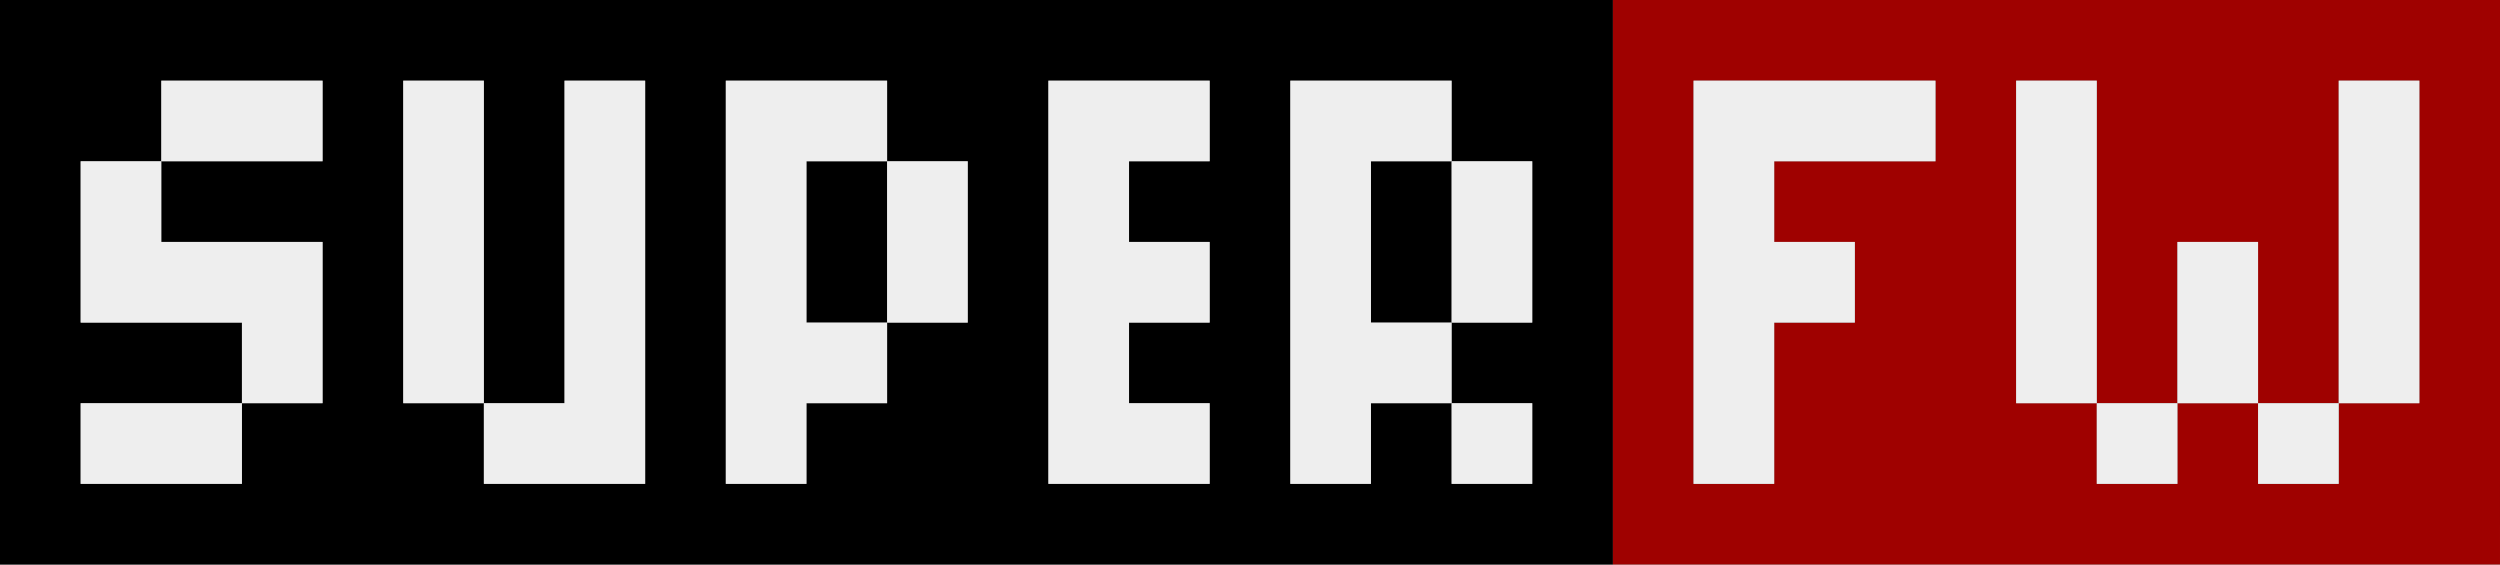 <?xml version="1.0" encoding="UTF-8" standalone="no"?>
<svg
   viewBox="0 0 31 7"
   version="1.1"
   id="svg217"
   sodipodi:docname="superfw-logo.svg"
   inkscape:version="1.4 (e7c3feb100, 2024-10-09)"
   xmlns:inkscape="http://www.inkscape.org/namespaces/inkscape"
   xmlns:sodipodi="http://sodipodi.sourceforge.net/DTD/sodipodi-0.dtd"
   xmlns="http://www.w3.org/2000/svg"
   xmlns:svg="http://www.w3.org/2000/svg">
  <rect x="0" y="0" width="31" height="7" fill="#808080" stroke="none"/>
  <defs
     id="defs217" />
  <sodipodi:namedview
     id="namedview217"
     pagecolor="#ffffff"
     bordercolor="#000000"
     borderopacity="0.25"
     inkscape:showpageshadow="2"
     inkscape:pageopacity="0.0"
     inkscape:pagecheckerboard="0"
     inkscape:deskcolor="#d1d1d1"
     inkscape:zoom="16.686313"
     inkscape:cx="15.132163"
     inkscape:cy="-0.35957614"
     inkscape:window-width="1440"
     inkscape:window-height="902"
     inkscape:window-x="0"
     inkscape:window-y="0"
     inkscape:window-maximized="1"
     inkscape:current-layer="svg217" />
  <path
     id="rect1"
     d="M 0 0 L 0 1 L 0 2 L 0 3 L 0 4 L 0 5 L 0 6 L 0 7 L 1 7 L 2 7 L 3 7 L 4 7 L 5 7 L 6 7 L 7 7 L 8 7 L 9 7 L 10 7 L 11 7 L 12 7 L 13 7 L 14 7 L 15 7 L 16 7 L 17 7 L 18 7 L 19 7 L 20 7 L 20 6 L 20 5 L 20 4 L 20 3 L 20 2 L 20 1 L 20 0 L 19 0 L 18 0 L 17 0 L 16 0 L 15 0 L 14 0 L 13 0 L 12 0 L 11 0 L 10 0 L 9 0 L 8 0 L 7 0 L 6 0 L 5 0 L 4 0 L 3 0 L 2 0 L 1 0 L 0 0 z M 2 1 L 3 1 L 4 1 L 4 2 L 3 2 L 2 2 L 2 3 L 3 3 L 4 3 L 4 4 L 4 5 L 3 5 L 3 6 L 2 6 L 1 6 L 1 5 L 2 5 L 3 5 L 3 4 L 2 4 L 1 4 L 1 3 L 1 2 L 2 2 L 2 1 z M 5 1 L 6 1 L 6 2 L 6 3 L 6 4 L 6 5 L 7 5 L 7 4 L 7 3 L 7 2 L 7 1 L 8 1 L 8 2 L 8 3 L 8 4 L 8 5 L 8 6 L 7 6 L 6 6 L 6 5 L 5 5 L 5 4 L 5 3 L 5 2 L 5 1 z M 9 1 L 10 1 L 11 1 L 11 2 L 12 2 L 12 3 L 12 4 L 11 4 L 11 5 L 10 5 L 10 6 L 9 6 L 9 5 L 9 4 L 9 3 L 9 2 L 9 1 z M 11 4 L 11 3 L 11 2 L 10 2 L 10 3 L 10 4 L 11 4 z M 13 1 L 14 1 L 15 1 L 15 2 L 14 2 L 14 3 L 15 3 L 15 4 L 14 4 L 14 5 L 15 5 L 15 6 L 14 6 L 13 6 L 13 5 L 13 4 L 13 3 L 13 2 L 13 1 z M 16 1 L 17 1 L 18 1 L 18 2 L 19 2 L 19 3 L 19 4 L 18 4 L 18 5 L 19 5 L 19 6 L 18 6 L 18 5 L 17 5 L 17 6 L 16 6 L 16 5 L 16 4 L 16 3 L 16 2 L 16 1 z M 18 4 L 18 3 L 18 2 L 17 2 L 17 3 L 17 4 L 18 4 z "
     style="fill:#000000;fill-opacity:1" />
  <path
     id="rect21"
     d="m 20,0 v 1 1 1 1 1 1 1 h 1 1 1 1 1 1 1 1 1 1 1 V 6 5 4 3 2 1 0 h -1 -1 -1 -1 -1 -1 -1 -1 -1 -1 z m 1,1 h 1 1 1 v 1 h -1 -1 v 1 h 1 V 4 H 22 V 5 6 H 21 V 5 4 3 2 Z m 4,0 h 1 v 1 1 1 1 h 1 V 4 3 h 1 v 1 1 h 1 V 4 3 2 1 h 1 V 2 3 4 5 H 29 V 6 H 28 V 5 H 27 V 6 H 26 V 5 H 25 V 4 3 2 Z"
     style="fill:#9f0100;fill-opacity:1" />
  <path
     id="rect34"
     d="M 2,1 V 2 H 3 4 V 1 H 3 Z M 2,2 H 1 V 3 4 H 2 3 V 5 H 4 V 4 3 H 3 2 Z M 3,5 H 2 1 V 6 H 2 3 Z M 5,1 V 2 3 4 5 H 6 V 4 3 2 1 Z M 6,5 V 6 H 7 8 V 5 4 3 2 1 H 7 V 2 3 4 5 Z M 9,1 v 1 1 1 1 1 h 1 V 5 h 1 V 4 H 10 V 3 2 h 1 V 1 h -1 z m 2,1 v 1 1 h 1 V 3 2 Z m 2,-1 v 1 1 1 1 1 h 1 1 V 5 H 14 V 4 h 1 V 3 H 14 V 2 h 1 V 1 h -1 z m 3,0 v 1 1 1 1 1 h 1 V 5 h 1 V 4 H 17 V 3 2 h 1 V 1 h -1 z m 2,1 v 1 1 h 1 V 3 2 Z m 0,3 v 1 h 1 V 5 Z"
     style="fill:#eeeeee;fill-opacity:1" />
  <path
     id="rect53"
     d="M 21 1 L 21 2 L 21 3 L 21 4 L 21 5 L 21 6 L 22 6 L 22 5 L 22 4 L 23 4 L 23 3 L 22 3 L 22 2 L 23 2 L 24 2 L 24 1 L 23 1 L 22 1 L 21 1 z M 25 1 L 25 2 L 25 3 L 25 4 L 25 5 L 26 5 L 26 4 L 26 3 L 26 2 L 26 1 L 25 1 z M 26 5 L 26 6 L 27 6 L 27 5 L 26 5 z M 27 5 L 28 5 L 28 4 L 28 3 L 27 3 L 27 4 L 27 5 z M 28 5 L 28 6 L 29 6 L 29 5 L 28 5 z M 29 5 L 30 5 L 30 4 L 30 3 L 30 2 L 30 1 L 29 1 L 29 2 L 29 3 L 29 4 L 29 5 z "
     style="fill:#eeeeee;fill-opacity:1" />
</svg>
